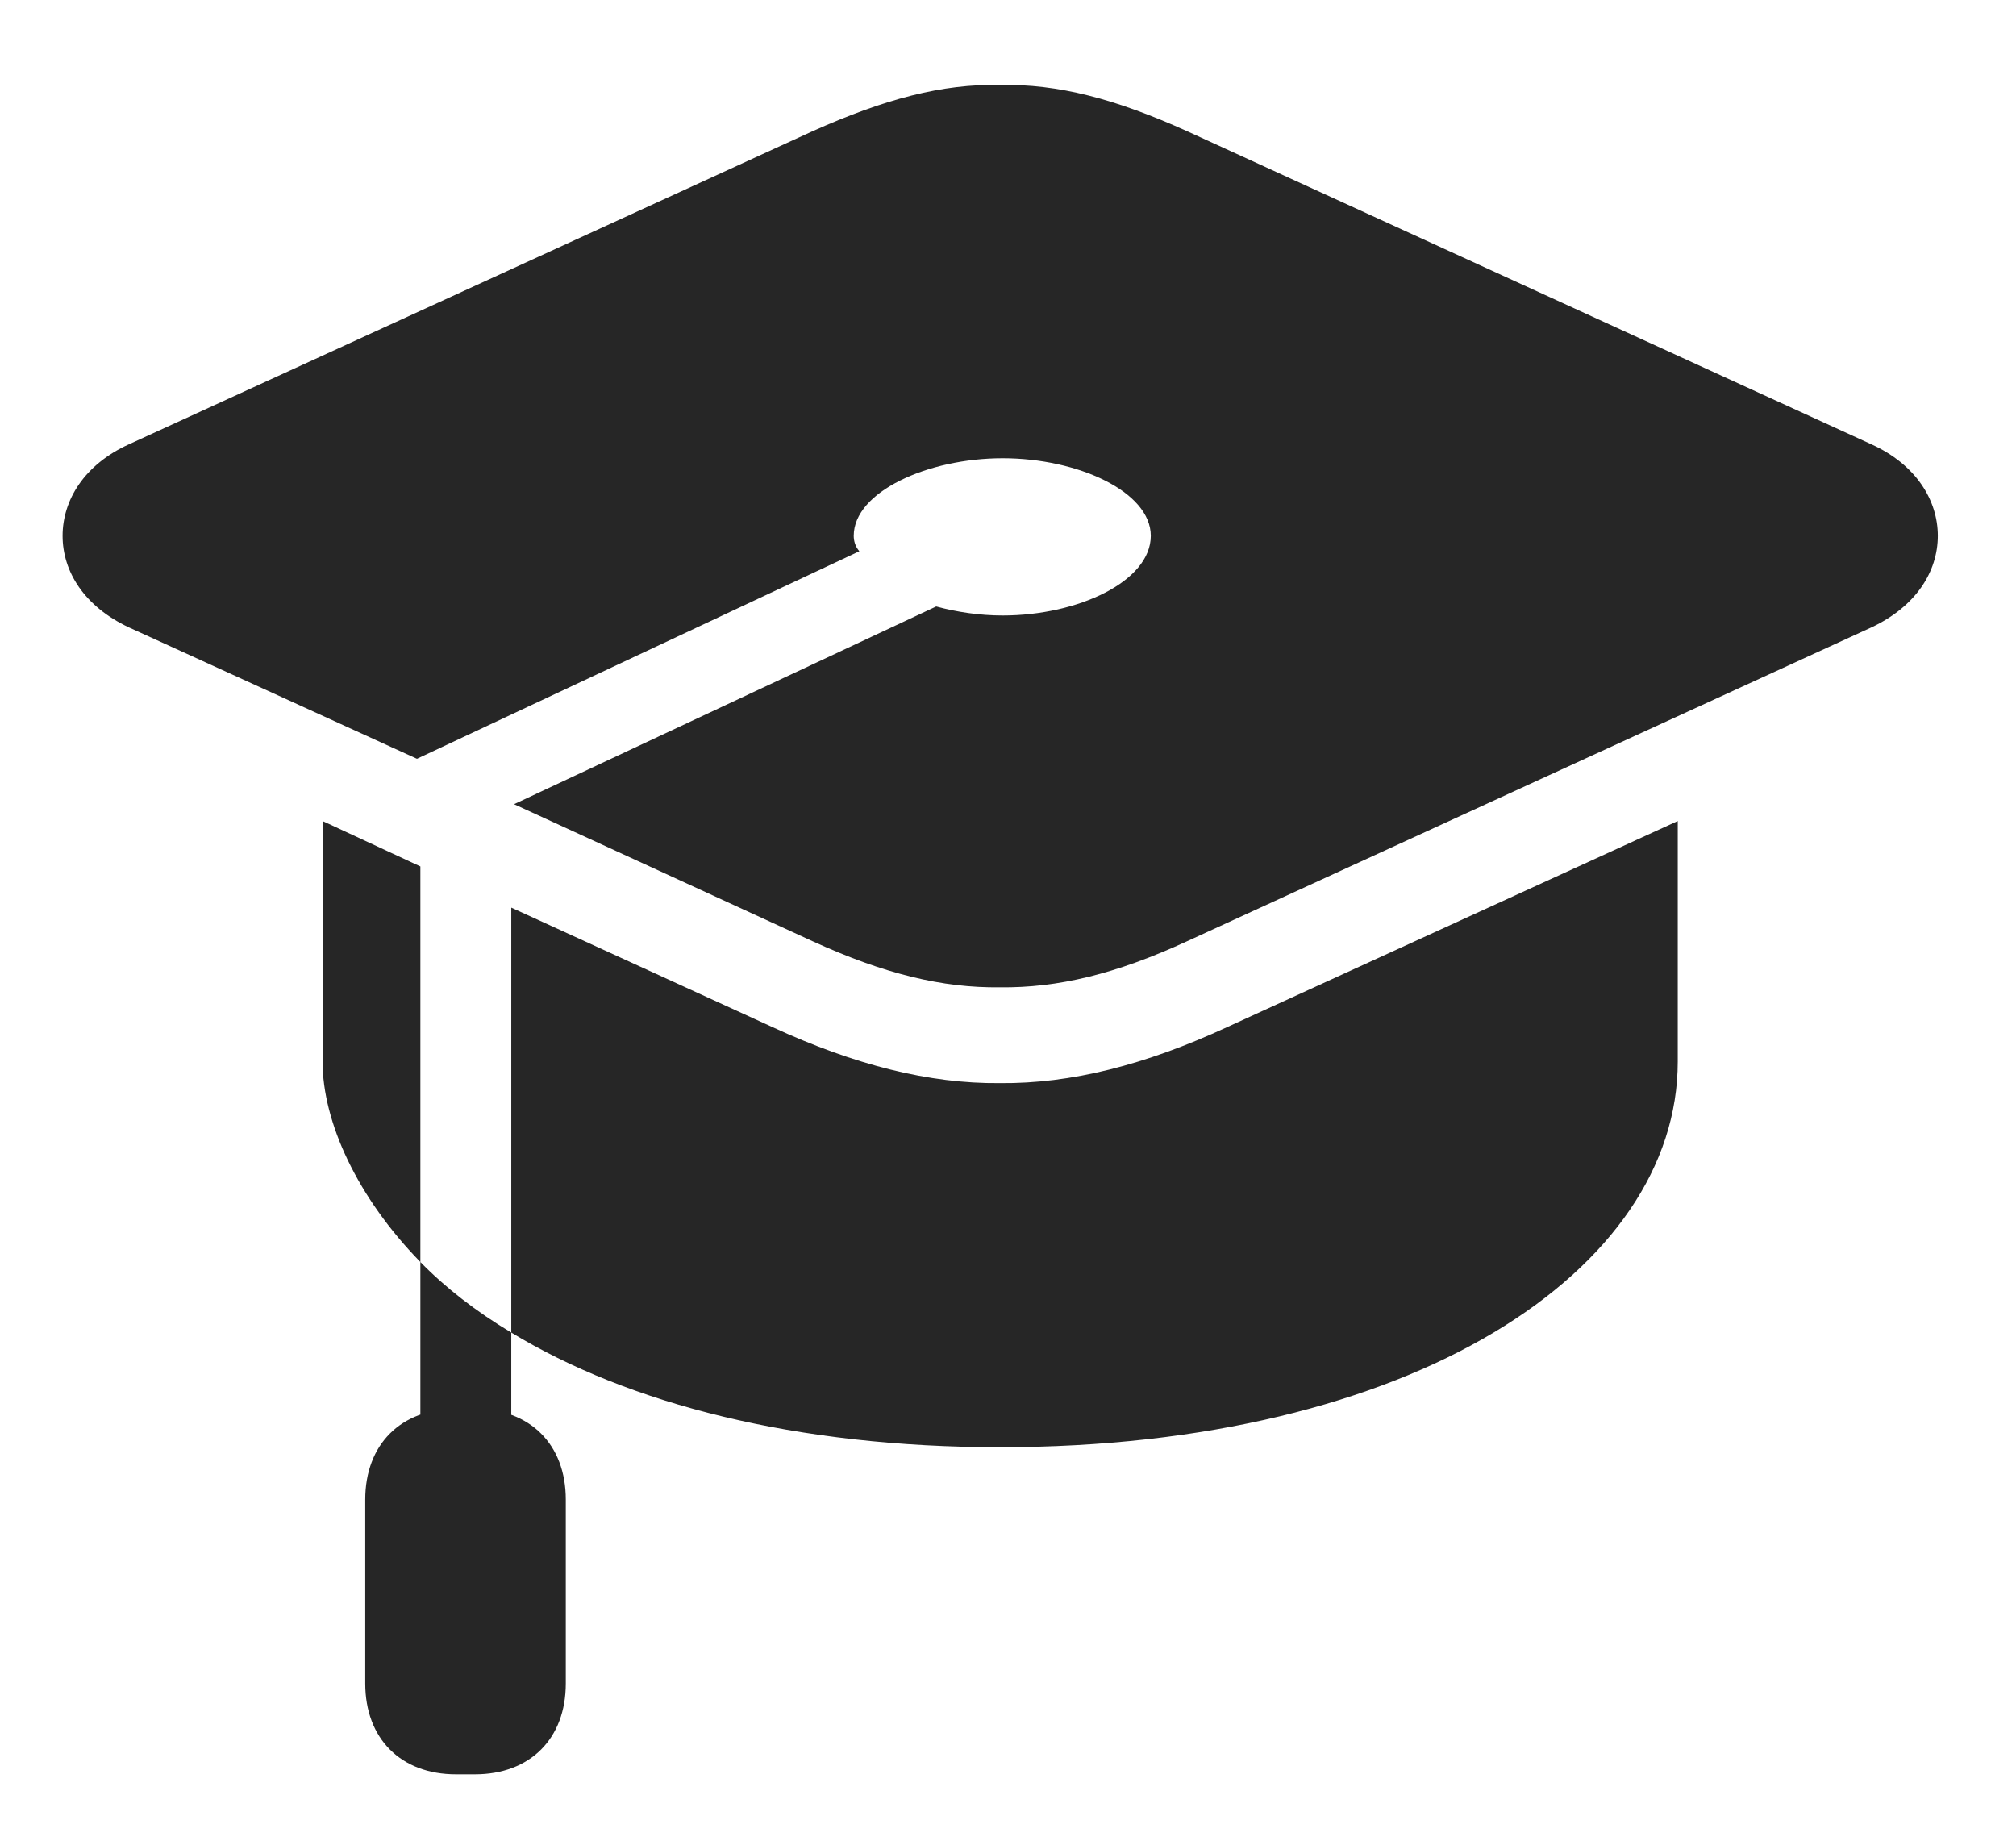 <svg width="23" height="21" viewBox="0 0 23 21" fill="none" xmlns="http://www.w3.org/2000/svg">
<path d="M21.35 5.069L13.544 1.497C12.73 1.13 12.069 0.954 11.407 0.97C10.753 0.954 10.091 1.13 9.27 1.497L1.471 5.069C0.961 5.3 0.714 5.707 0.714 6.113C0.714 6.52 0.961 6.919 1.471 7.158L4.757 8.657L9.804 6.289C9.756 6.233 9.74 6.169 9.74 6.113C9.74 5.611 10.585 5.228 11.439 5.228C12.3 5.228 13.129 5.611 13.129 6.113C13.129 6.632 12.3 7.022 11.439 7.022C11.175 7.022 10.912 6.982 10.681 6.919L5.865 9.175L9.27 10.738C10.091 11.113 10.753 11.272 11.407 11.264C12.069 11.272 12.73 11.113 13.544 10.738L21.35 7.158C21.86 6.919 22.108 6.52 22.108 6.113C22.108 5.707 21.86 5.3 21.35 5.069ZM5.833 10.355V15.203C7.173 16.017 9.086 16.511 11.407 16.511C16.111 16.511 19.141 14.494 19.141 12.11V9.367L13.998 11.719C13.065 12.149 12.22 12.365 11.407 12.357C10.601 12.365 9.748 12.149 8.815 11.719L5.833 10.355ZM3.68 9.367V12.11C3.68 12.803 4.079 13.664 4.796 14.398V9.885L3.68 9.367ZM4.796 17.053H5.833V15.203C5.434 14.964 5.083 14.693 4.796 14.398V17.053ZM4.167 17.109V19.206C4.167 19.836 4.573 20.243 5.203 20.243H5.418C6.048 20.243 6.455 19.836 6.455 19.206V17.109C6.455 16.479 6.048 16.073 5.418 16.073H5.203C4.573 16.073 4.167 16.479 4.167 17.109Z" fill="#262626"/>
</svg>
